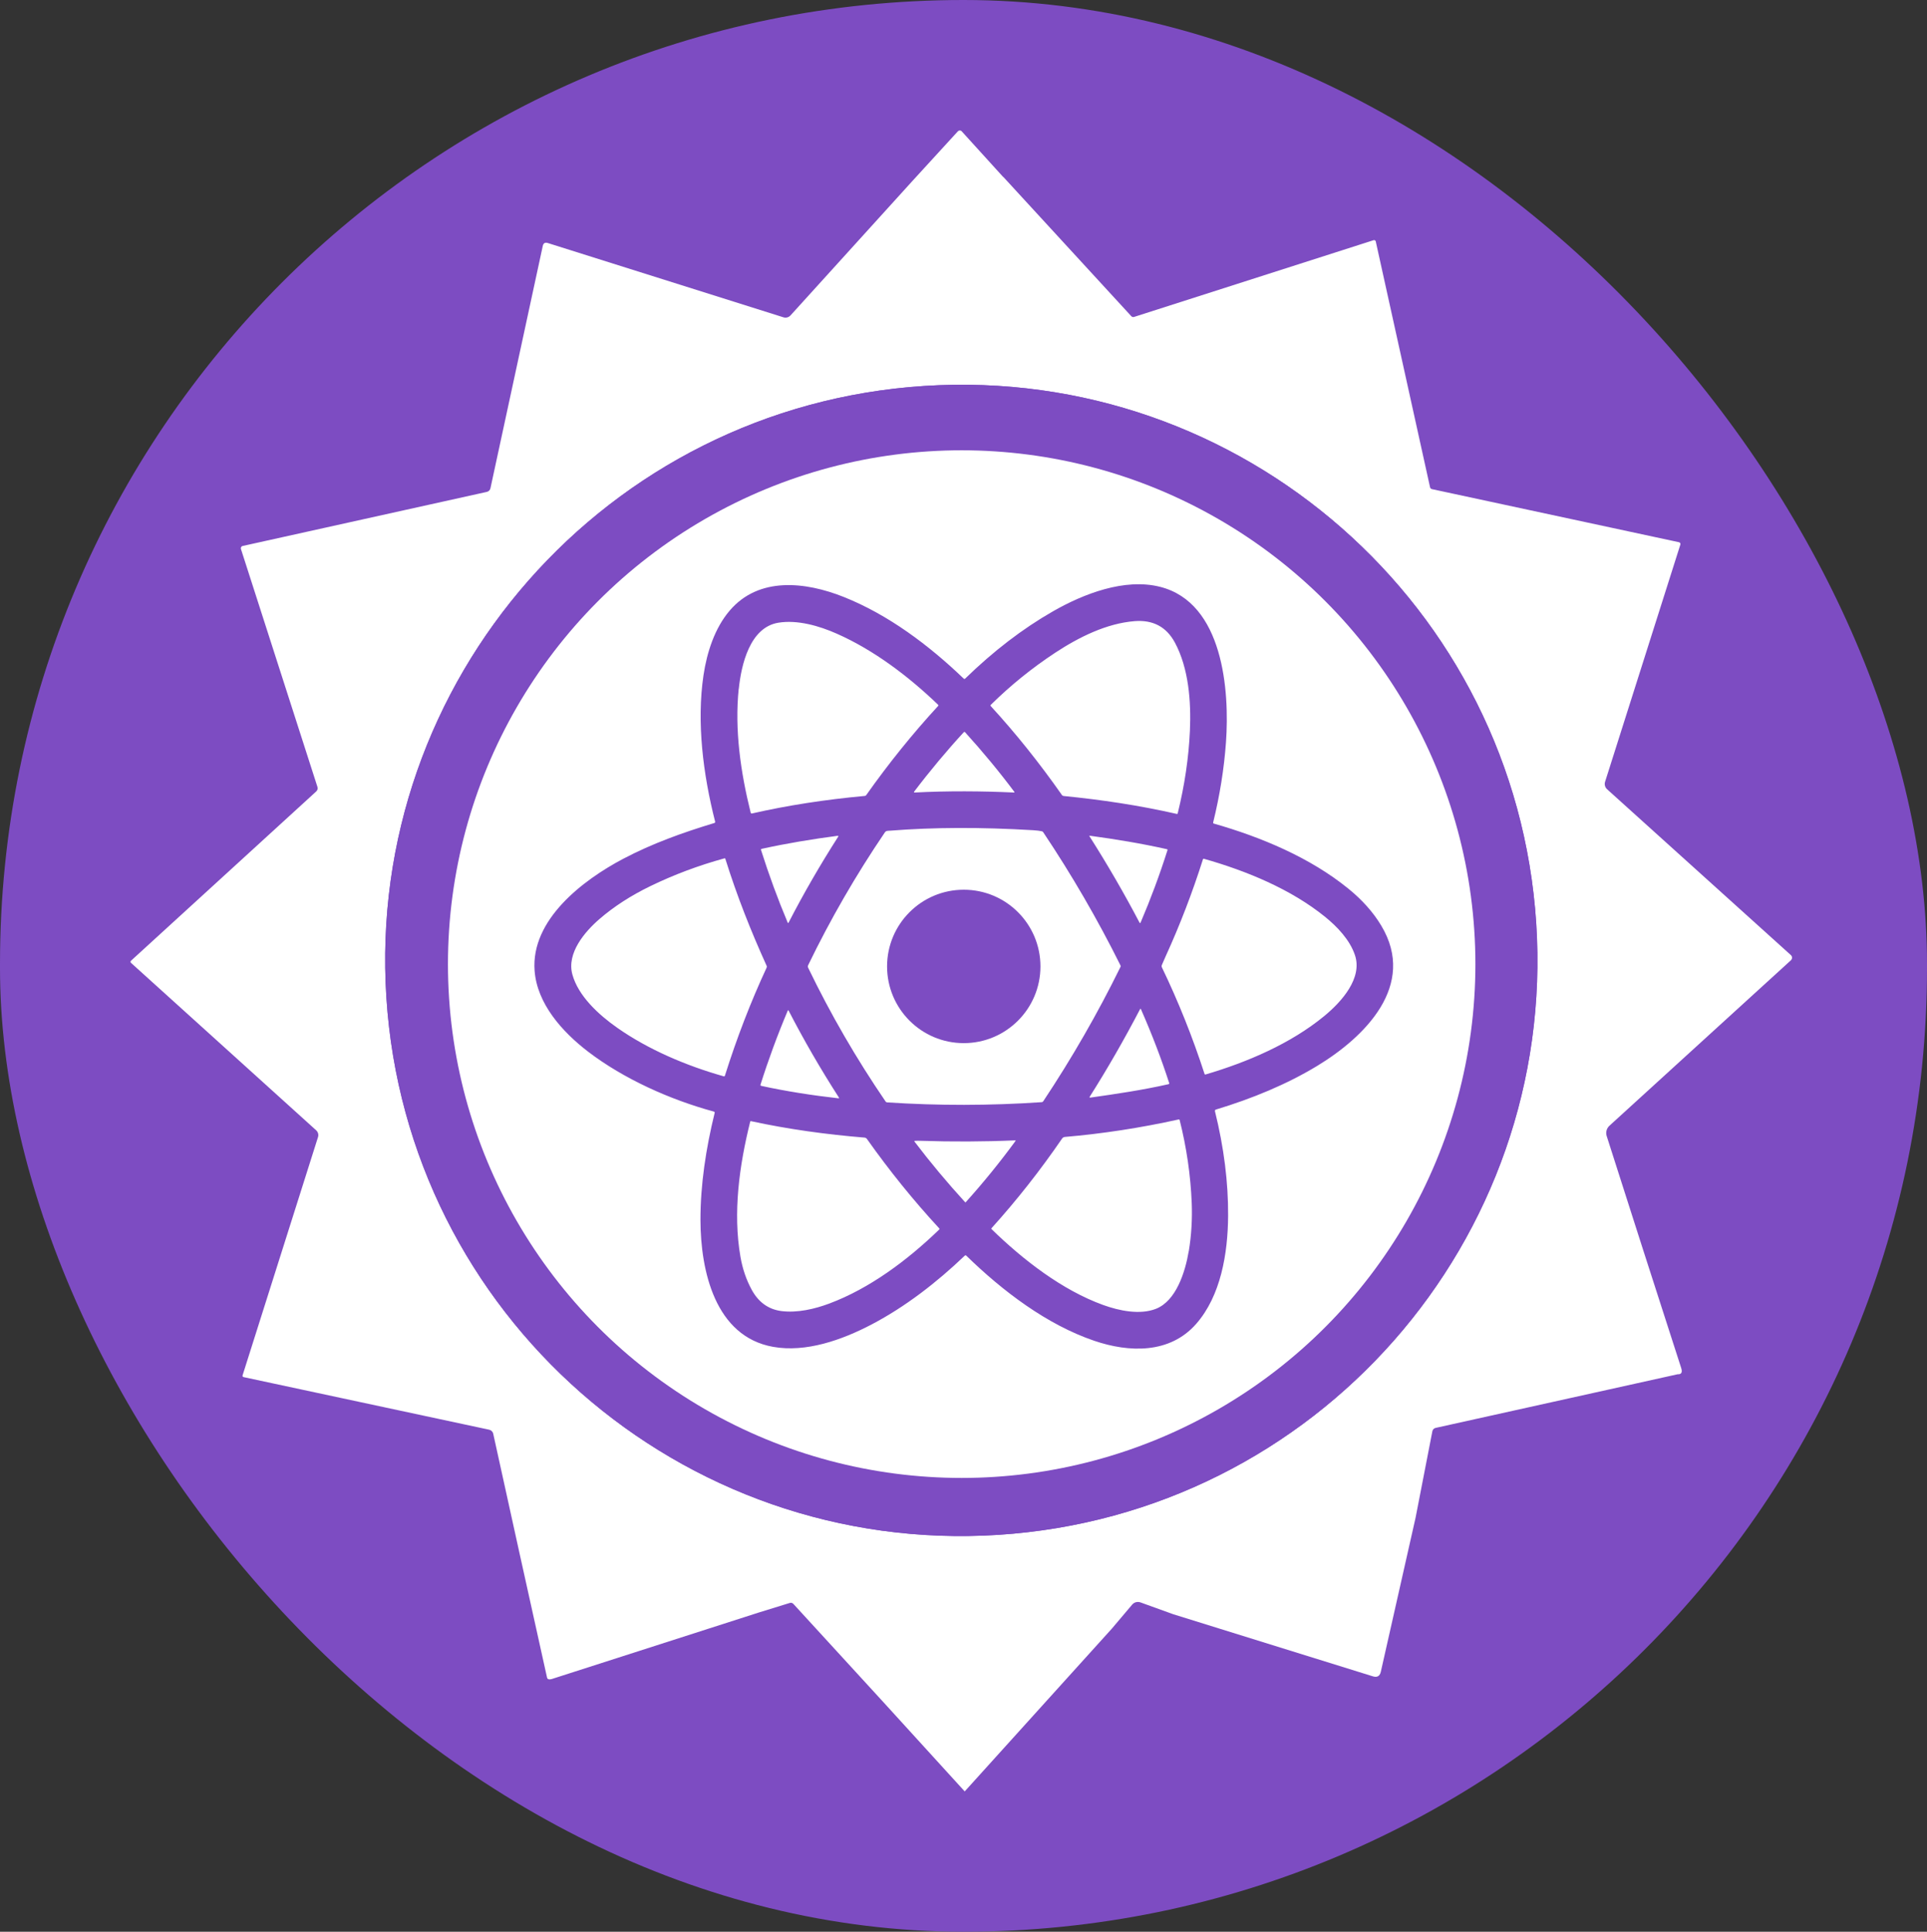 <?xml version="1.0" encoding="UTF-8"?>
<svg id="Capa_1" data-name="Capa 1" xmlns="http://www.w3.org/2000/svg" viewBox="0 0 443 444">
  <rect x="0" y="0" width="443" height="444" fill="#333333" stroke="none"/>
  <defs>
    <style>
      .cls-1 {
        fill: #fff;
      }

      .cls-2 {
        fill: #7d4cc2;
      }
    </style>
  </defs>
  <rect class="cls-2" x="0" y="0" width="443" height="444" rx="221.5" ry="221.5"/>
  <path class="cls-1" d="M230.66,40.67l29.4,31.99c.19,.2,.41,.26,.67,.18l55.04-17.63c.2-.07,.43,.04,.5,.25,0,.02,.01,.03,.01,.05l12.47,56.45c.05,.25,.21,.41,.46,.47l56.78,12.2c.23,.05,.37,.27,.32,.5,0,.01,0,.03-.01,.04l-17.31,54.53c-.19,.61-.01,1.27,.46,1.7l42.26,38.13c.33,.3,.35,.81,.05,1.14-.02,.02-.03,.03-.05,.05l-41.72,38.03c-.65,.59-.9,1.52-.63,2.36,5.6,17.55,11.31,35.32,17.12,53.29,.34,1.03,.07,1.52-.81,1.47l-55.6,12.32c-.44,.1-.7,.37-.79,.82l-3.85,19.82-7.99,35.41c-.23,1.01-.84,1.37-1.83,1.06l-45.88-14.27-7.53-2.72c-.69-.25-1.46-.05-1.93,.51l-4.67,5.52-33.82,37.41-18.68-20.5-20.71-22.6c-.21-.23-.52-.31-.82-.22l-7,2.16-47.76,15.34c-.61,.16-.96,.04-1.05-.35-4.24-19.09-8.36-37.77-12.37-56.04-.1-.47-.47-.83-.94-.93l-56.46-12.09c-.16-.04-.27-.19-.23-.35,0-.01,0-.02,0-.03l17.35-54.78c.18-.56,.01-1.17-.43-1.57l-42.53-38.45c-.2-.18-.2-.36,0-.55l42.56-38.89c.29-.26,.39-.66,.27-1.03l-17.59-54.69c-.09-.29,.07-.59,.35-.68,.02,0,.03,0,.05-.01l56.13-12.43c.42-.09,.74-.41,.83-.83l12.03-55.7c.14-.65,.53-.87,1.16-.67l54.16,17.07c.59,.19,1.23,.02,1.64-.44l28.07-30.95,10.39-11.35c.23-.25,.62-.27,.86-.05,.02,.01,.03,.03,.04,.05l9.51,10.47Zm122.5,171.53c-4.72-72.92-67.71-128.21-140.71-123.49h0c-72.99,4.72-128.34,67.66-123.63,140.58,4.72,72.92,67.71,128.21,140.71,123.49h0c72.99-4.72,128.34-67.66,123.63-140.58Z"/>
  <path class="cls-2" d="M353.17,212.2c4.72,72.92-50.63,135.86-123.63,140.58-72.99,4.72-135.99-50.57-140.71-123.49h0c-4.72-72.92,50.63-135.86,123.63-140.58,72.99-4.72,135.99,50.57,140.71,123.49h0Zm-13.98,9.4c0-65.23-52.88-118.1-118.1-118.1h0c-65.23,0-118.1,52.88-118.1,118.1h0c0,65.23,52.88,118.1,118.1,118.1h0c65.23,0,118.1-52.88,118.1-118.1h0Z"/>
  <circle class="cls-1" cx="221.08" cy="221.6" r="118.1"/>
  <path class="cls-2" d="M279.31,255.42c2.06,8.33,3.07,16.34,3.02,24.04-.05,8.66-1.69,18.41-7.35,24.84-6.06,6.9-15.41,6.61-23.44,3.87-10.84-3.69-21-11.37-29.4-19.56-.12-.11-.23-.11-.35,0-6.47,6.18-13.67,11.75-21.39,15.8-6.91,3.62-15.14,6.5-22.66,5.16-13.34-2.37-16.69-17.48-16.71-29.18-.01-8.09,1.26-16.44,3.26-24.57,.04-.17-.02-.28-.19-.33-10.03-2.72-20.73-7.52-28.89-13.76-6.05-4.63-11.74-11.08-12.31-18.61-.89-11.7,11.06-20.83,20.41-25.75,6.66-3.5,13.57-5.98,20.9-8.2,.17-.05,.23-.16,.19-.33-2.77-10.86-4.28-22.83-2.67-33.66,.79-5.28,2.59-10.84,6.04-14.86,6.68-7.8,17.34-6.65,26.23-3.1,10.22,4.08,19.55,11.08,27.55,18.76,.09,.09,.24,.09,.33,0,6.49-6.32,13.21-11.47,20.17-15.46,7.04-4.03,16.49-7.7,24.64-5.64,14.53,3.67,16.01,23.86,15.15,35.76-.44,6.09-1.43,12.23-2.95,18.42-.02,.1,.03,.2,.13,.23,11.04,3.15,22.18,7.85,30.91,14.93,3.22,2.61,5.76,5.45,7.6,8.52,8.3,13.79-3.9,25.69-14.68,32.23-7.07,4.29-15.01,7.54-23.32,10.06-.19,.06-.26,.19-.21,.38Zm-34.85-72.47c8.78,.87,17.37,2.15,26.09,4.13,.1,.02,.16-.01,.19-.11,1.59-6.46,2.53-12.79,2.81-19,.3-6.77-.29-14.39-3.45-20.27-1.95-3.62-5.04-5.27-9.28-4.93-6.4,.51-12.72,3.64-18.21,7.24-5.32,3.5-10.27,7.49-14.82,11.98-.11,.1-.11,.21,0,.33,5.71,6.22,11.16,13.03,16.35,20.43,.08,.11,.19,.18,.33,.19Zm-74.64-24.61c-.96,9.36,.44,19.18,2.75,28.43,.04,.17,.15,.24,.32,.2,8.13-1.85,16.77-3.19,25.93-4.03,.13-.01,.25-.08,.32-.19,5.16-7.3,10.67-14.13,16.53-20.49,.09-.09,.08-.18,0-.27-6.76-6.49-14.71-12.54-23.3-16.34-4.05-1.8-9.06-3.24-13.44-2.52-6.59,1.08-8.53,9.76-9.09,15.21Zm40.38,23.82c7.74-.4,15.51-.34,22.93,0,.05,0,.08-.03,.09-.08,0-.02,0-.04-.02-.06-3.47-4.64-7.25-9.21-11.34-13.72-.07-.08-.2-.09-.29-.01,0,0,0,0-.01,.01-3.97,4.32-7.78,8.88-11.43,13.69-.03,.04-.02,.11,.02,.14,.02,.01,.04,.02,.06,.02Zm27.29,8.66c-11.98-.72-22.94-.68-32.89,.11-.47,.04-.89-.04-1.19,.41-6.66,9.81-12.53,19.98-17.62,30.5-.09,.19-.09,.41,0,.6,5.15,10.67,11.09,20.92,17.81,30.75,.08,.11,.18,.17,.32,.19,11.76,.77,23.62,.76,35.57-.05,.14-.01,.26-.08,.34-.2,6.65-10,12.56-20.3,17.76-30.89,.05-.11,.05-.24,0-.34-5.26-10.57-11.18-20.78-17.76-30.61-.08-.12-.18-.19-.31-.22-.45-.11-1.12-.19-2.01-.25Zm-44.9,1.28c-5.91,.78-11.68,1.73-17.47,3-.16,.04-.21,.13-.16,.29,1.81,5.7,3.84,11.24,6.11,16.63,.07,.18,.16,.18,.24,0,3.43-6.65,7.23-13.23,11.4-19.74,.04-.05,.02-.13-.04-.17-.02-.02-.05-.02-.08-.02Zm75.71,3.09c-5.94-1.33-11.83-2.3-17.76-3.1-.11-.01-.14,.03-.08,.12,4.14,6.51,7.97,13.11,11.49,19.82,.1,.19,.19,.18,.27,0,2.28-5.33,4.35-10.88,6.18-16.64,.03-.1,0-.16-.11-.19Zm-136.72,28.78c1.36,4.97,6.05,9.27,10.3,12.25,7.16,5.03,15.93,8.75,24.47,11.16,.16,.05,.26,0,.31-.17,2.73-8.66,5.92-16.92,9.57-24.78,.07-.16,.08-.32,0-.47-3.63-8-6.82-16.06-9.49-24.59-.02-.07-.1-.11-.17-.09-5.97,1.64-11.66,3.77-17.07,6.4-4.49,2.18-8.38,4.7-11.68,7.55-3.4,2.93-7.58,7.85-6.24,12.74Zm136.39-4.16c-.29,.64-.58,1.3-.87,1.99-.07,.17-.07,.36,0,.52,3.8,7.89,7.07,16.07,9.82,24.54,.03,.09,.12,.14,.21,.11,9.63-2.83,19.6-7.1,27.31-13.44,4-3.29,8.85-8.72,7.04-14.03-1.18-3.47-4.02-6.48-6.92-8.82-7.82-6.31-17.97-10.51-27.82-13.3-.07-.02-.16,.02-.18,.09-2.43,7.66-5.29,15.11-8.59,22.34Zm-17.38,32.48c6.01-.85,11.95-1.72,18.03-3.09,.15-.04,.21-.13,.16-.28-1.78-5.52-3.95-11.19-6.5-16.99-.02-.05-.08-.07-.13-.05-.02,0-.03,.02-.04,.04-3.66,7.01-7.53,13.75-11.62,20.2-.03,.05-.02,.11,.03,.14,.02,.01,.05,.02,.07,.02Zm-75.59-2.71c5.6,1.23,11.81,2.2,17.72,2.86,.18,.02,.23-.05,.12-.2-4.23-6.58-8.07-13.22-11.52-19.91-.09-.17-.17-.17-.24,.01-2.35,5.57-4.43,11.22-6.24,16.95-.05,.16,0,.25,.16,.28Zm98.29,38.01c.61-3.65,.82-7.48,.68-11.04-.26-6.41-1.18-12.79-2.78-19.12-.02-.09-.11-.15-.21-.13-8.79,1.94-17.51,3.28-26.16,4.02-.27,.02-.51,.16-.66,.38-5.04,7.35-10.45,14.21-16.22,20.6-.05,.06-.05,.14,0,.2,7.31,7.13,16.26,14.03,25.65,17.44,3.72,1.35,8.48,2.32,12.14,.89,4.65-1.82,6.74-8.44,7.55-13.25Zm-74.57-26.12c-8.75-.72-17.53-1.92-26.09-3.78-.07-.02-.15,.03-.16,.1-2.53,10.14-4,20.97-2.25,31.06,.48,2.77,1.34,5.31,2.6,7.61,1.48,2.72,3.72,4.5,6.87,4.89,3.63,.44,7.55-.46,10.97-1.74,9.3-3.48,17.98-9.98,25.22-16.97,.12-.11,.12-.22,.01-.34-5.92-6.41-11.44-13.24-16.57-20.49-.15-.21-.35-.32-.61-.35Zm12.92,.74c-.42-.02-.86-.01-1.3,.01-.15,0-.18,.07-.09,.19,3.61,4.75,7.48,9.38,11.62,13.91,.04,.04,.11,.05,.15,0,0,0,0,0,0,0,4.02-4.47,7.83-9.15,11.42-14.05,.09-.12,.06-.17-.09-.16-7.16,.31-14.4,.34-21.72,.1Z"/>
  <circle class="cls-2" cx="221.56" cy="222.13" r="17.63"/>
</svg>